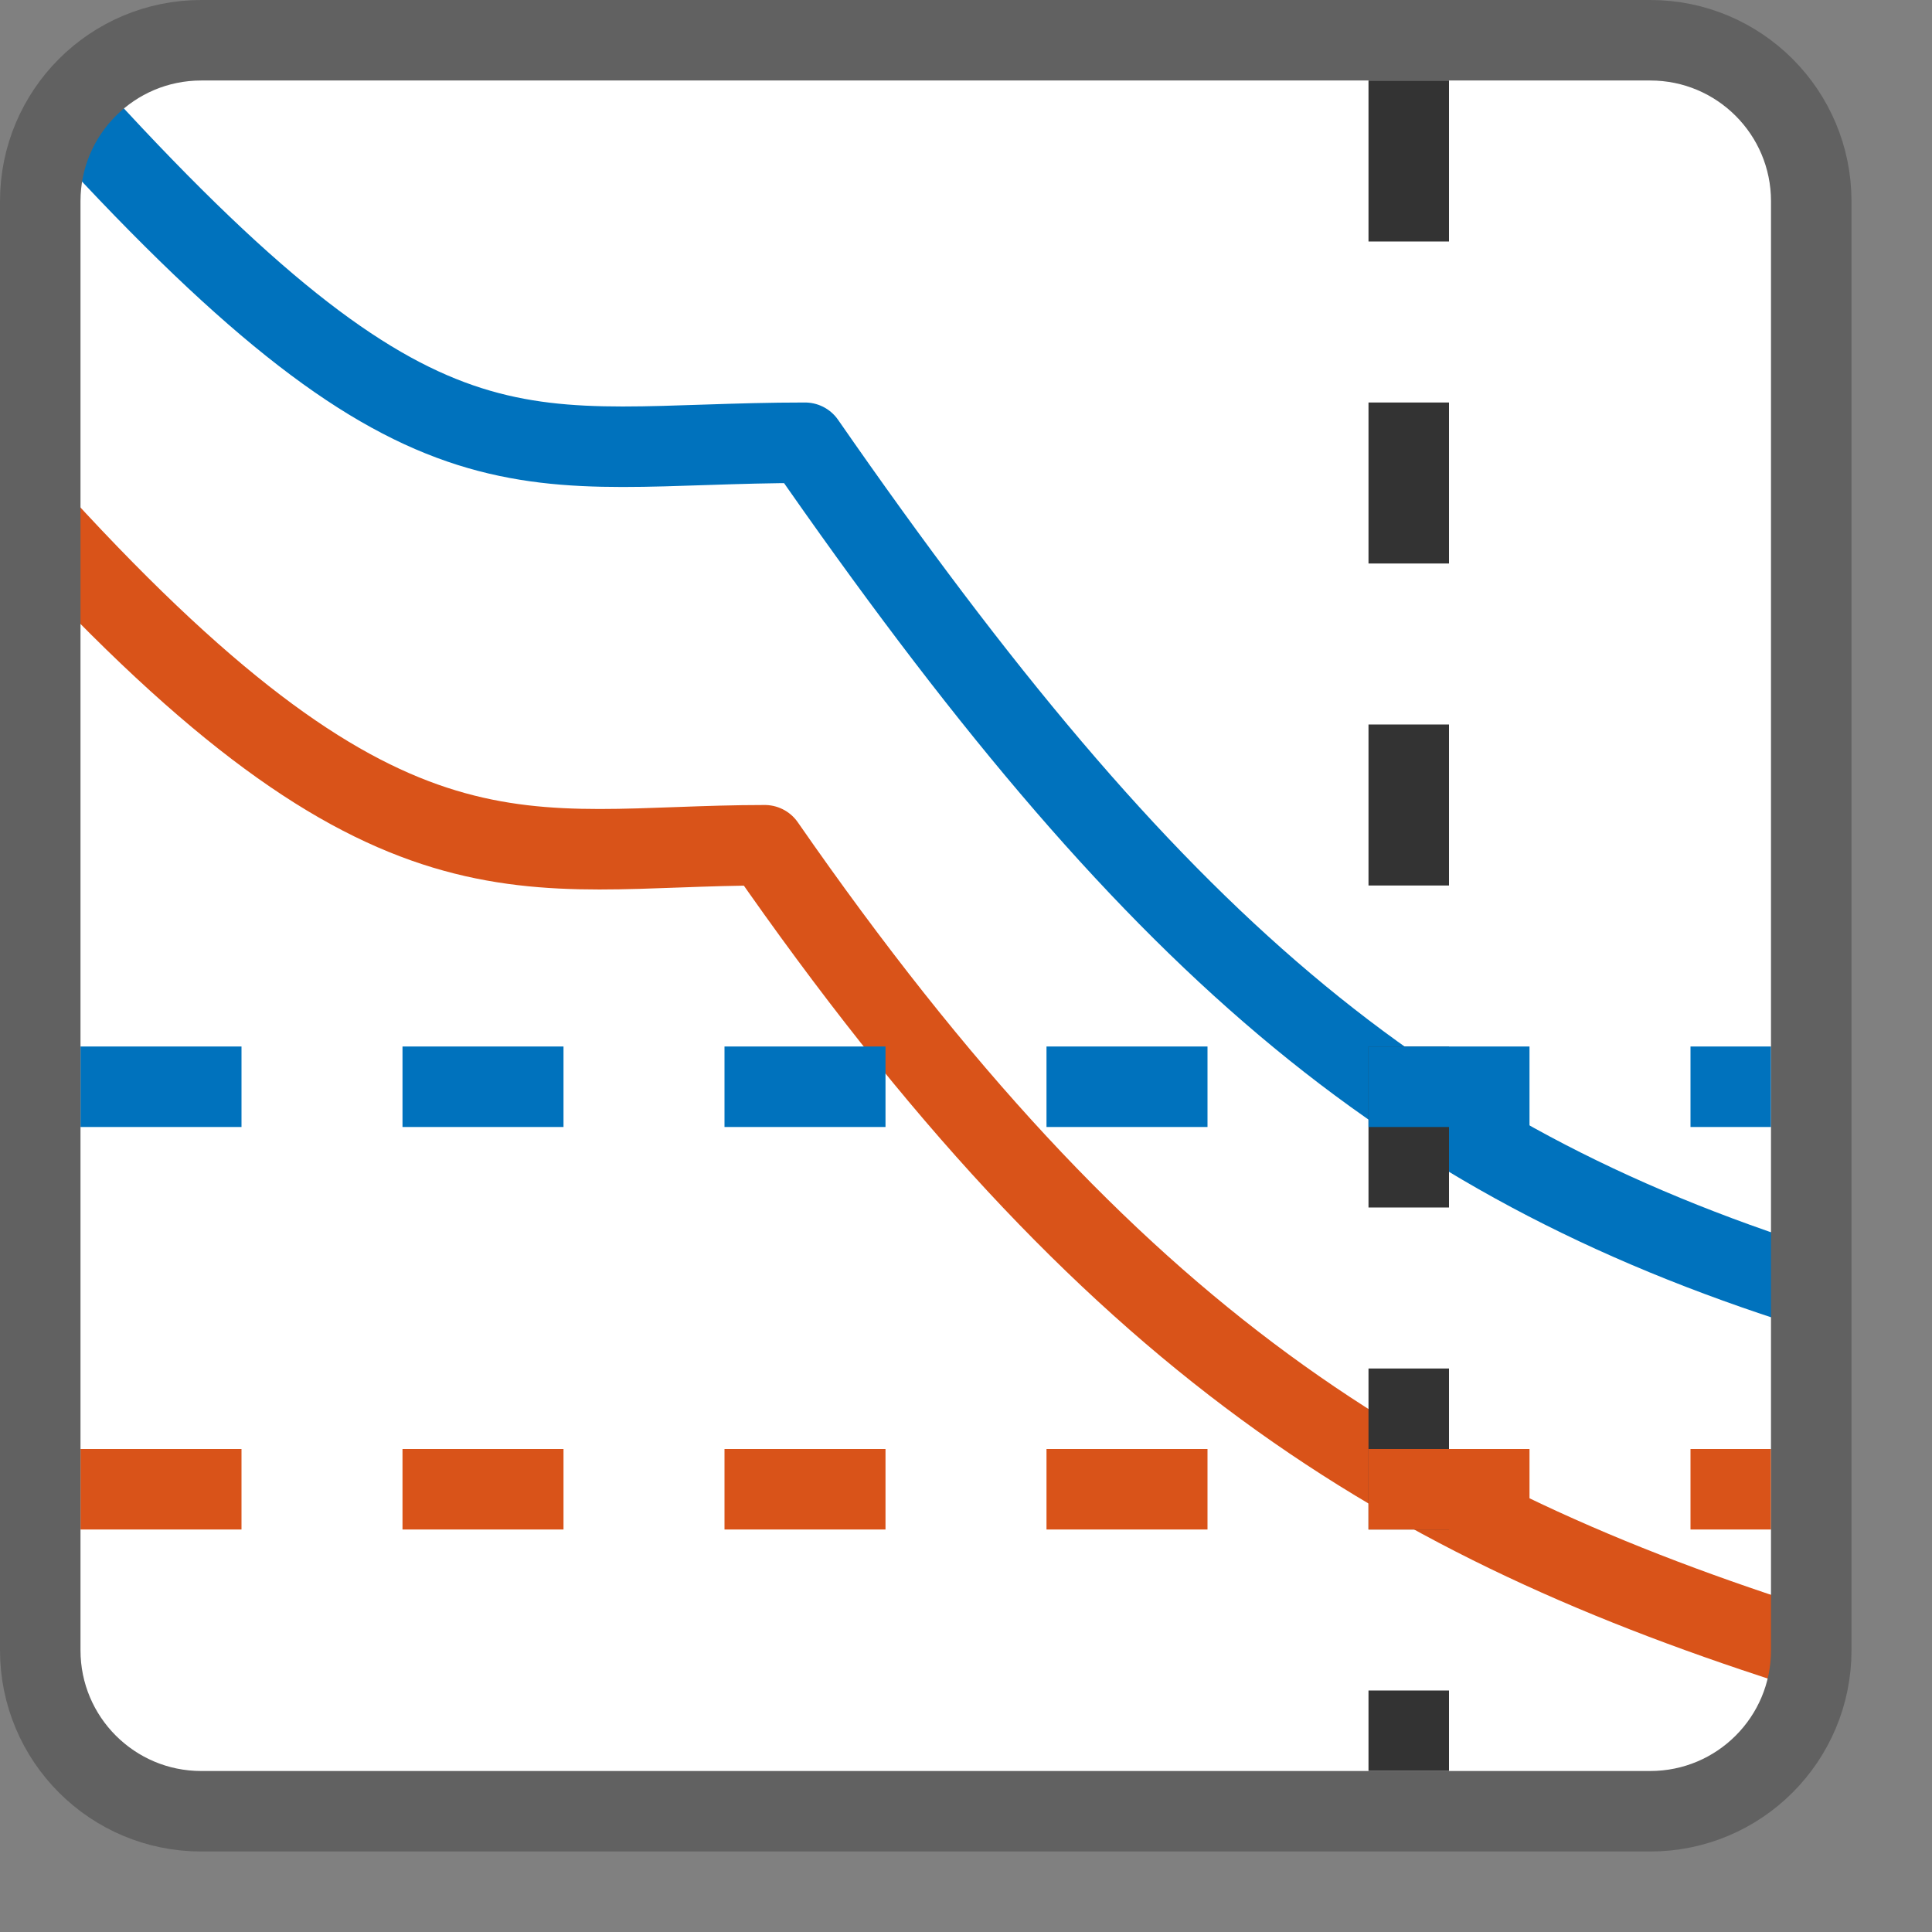 <svg width="24" height="24" viewBox="0 0 24 24" fill="none" xmlns="http://www.w3.org/2000/svg">
<rect x="0" y="0" width="24" height="24" fill="#808080" stroke="none"/>
<path d="M20.5 0.5H2.5C1.395 0.5 0.5 1.395 0.5 2.5V20.5C0.5 21.605 1.395 22.5 2.5 22.5H20.5C21.605 22.5 22.5 21.605 22.5 20.5V2.5C22.5 1.395 21.605 0.5 20.5 0.5Z" fill="#FFFFFF"/>
<path d="M0.5 6.5C4.892 11.297 6.5 10.5 9.5 10.5C13.808 16.71 17.421 18.895 22.5 20.5" stroke="#D95319" stroke-linejoin="round"/>
<path d="M1 1.5C5.392 6.297 6.5 5.5 10 5.5C14.307 11.71 17.421 14.395 22.5 16" stroke="#0072BD" stroke-linejoin="round"/>
<path d="M17 1V3H18V1H17Z" fill="#333333"/>
<path d="M17 5V7H18V5H17Z" fill="#333333"/>
<path d="M17 9V11H18V9H17Z" fill="#333333"/>
<path d="M17 13V15H18V13H17Z" fill="#333333"/>
<path d="M17 17V19H18V17H17Z" fill="#333333"/>
<path d="M17 21V22H18V21H17Z" fill="#333333"/>
<path d="M1 19H3V18H1V19Z" fill="#D95319"/>
<path d="M5 19H7V18H5V19Z" fill="#D95319"/>
<path d="M9 19H11V18H9V19Z" fill="#D95319"/>
<path d="M13 19H15V18H13V19Z" fill="#D95319"/>
<path d="M17 19H19V18H17V19Z" fill="#D95319"/>
<path d="M21 19H22V18H21V19Z" fill="#D95319"/>
<path d="M1 14H3V13H1V14Z" fill="#0072BD"/>
<path d="M5 14H7V13H5V14Z" fill="#0072BD"/>
<path d="M9 14H11V13H9V14Z" fill="#0072BD"/>
<path d="M13 14H15V13H13V14Z" fill="#0072BD"/>
<path d="M17 14H19V13H17V14Z" fill="#0072BD"/>
<path d="M21 14H22V13H21V14Z" fill="#0072BD"/>
<path d="M20.5 0.5H2.5C1.395 0.5 0.5 1.395 0.5 2.5V20.5C0.5 21.605 1.395 22.5 2.5 22.5H20.5C21.605 22.5 22.5 21.605 22.5 20.5V2.5C22.5 1.395 21.605 0.5 20.5 0.5Z" stroke="#616161" stroke-linecap="round"/>
</svg>
